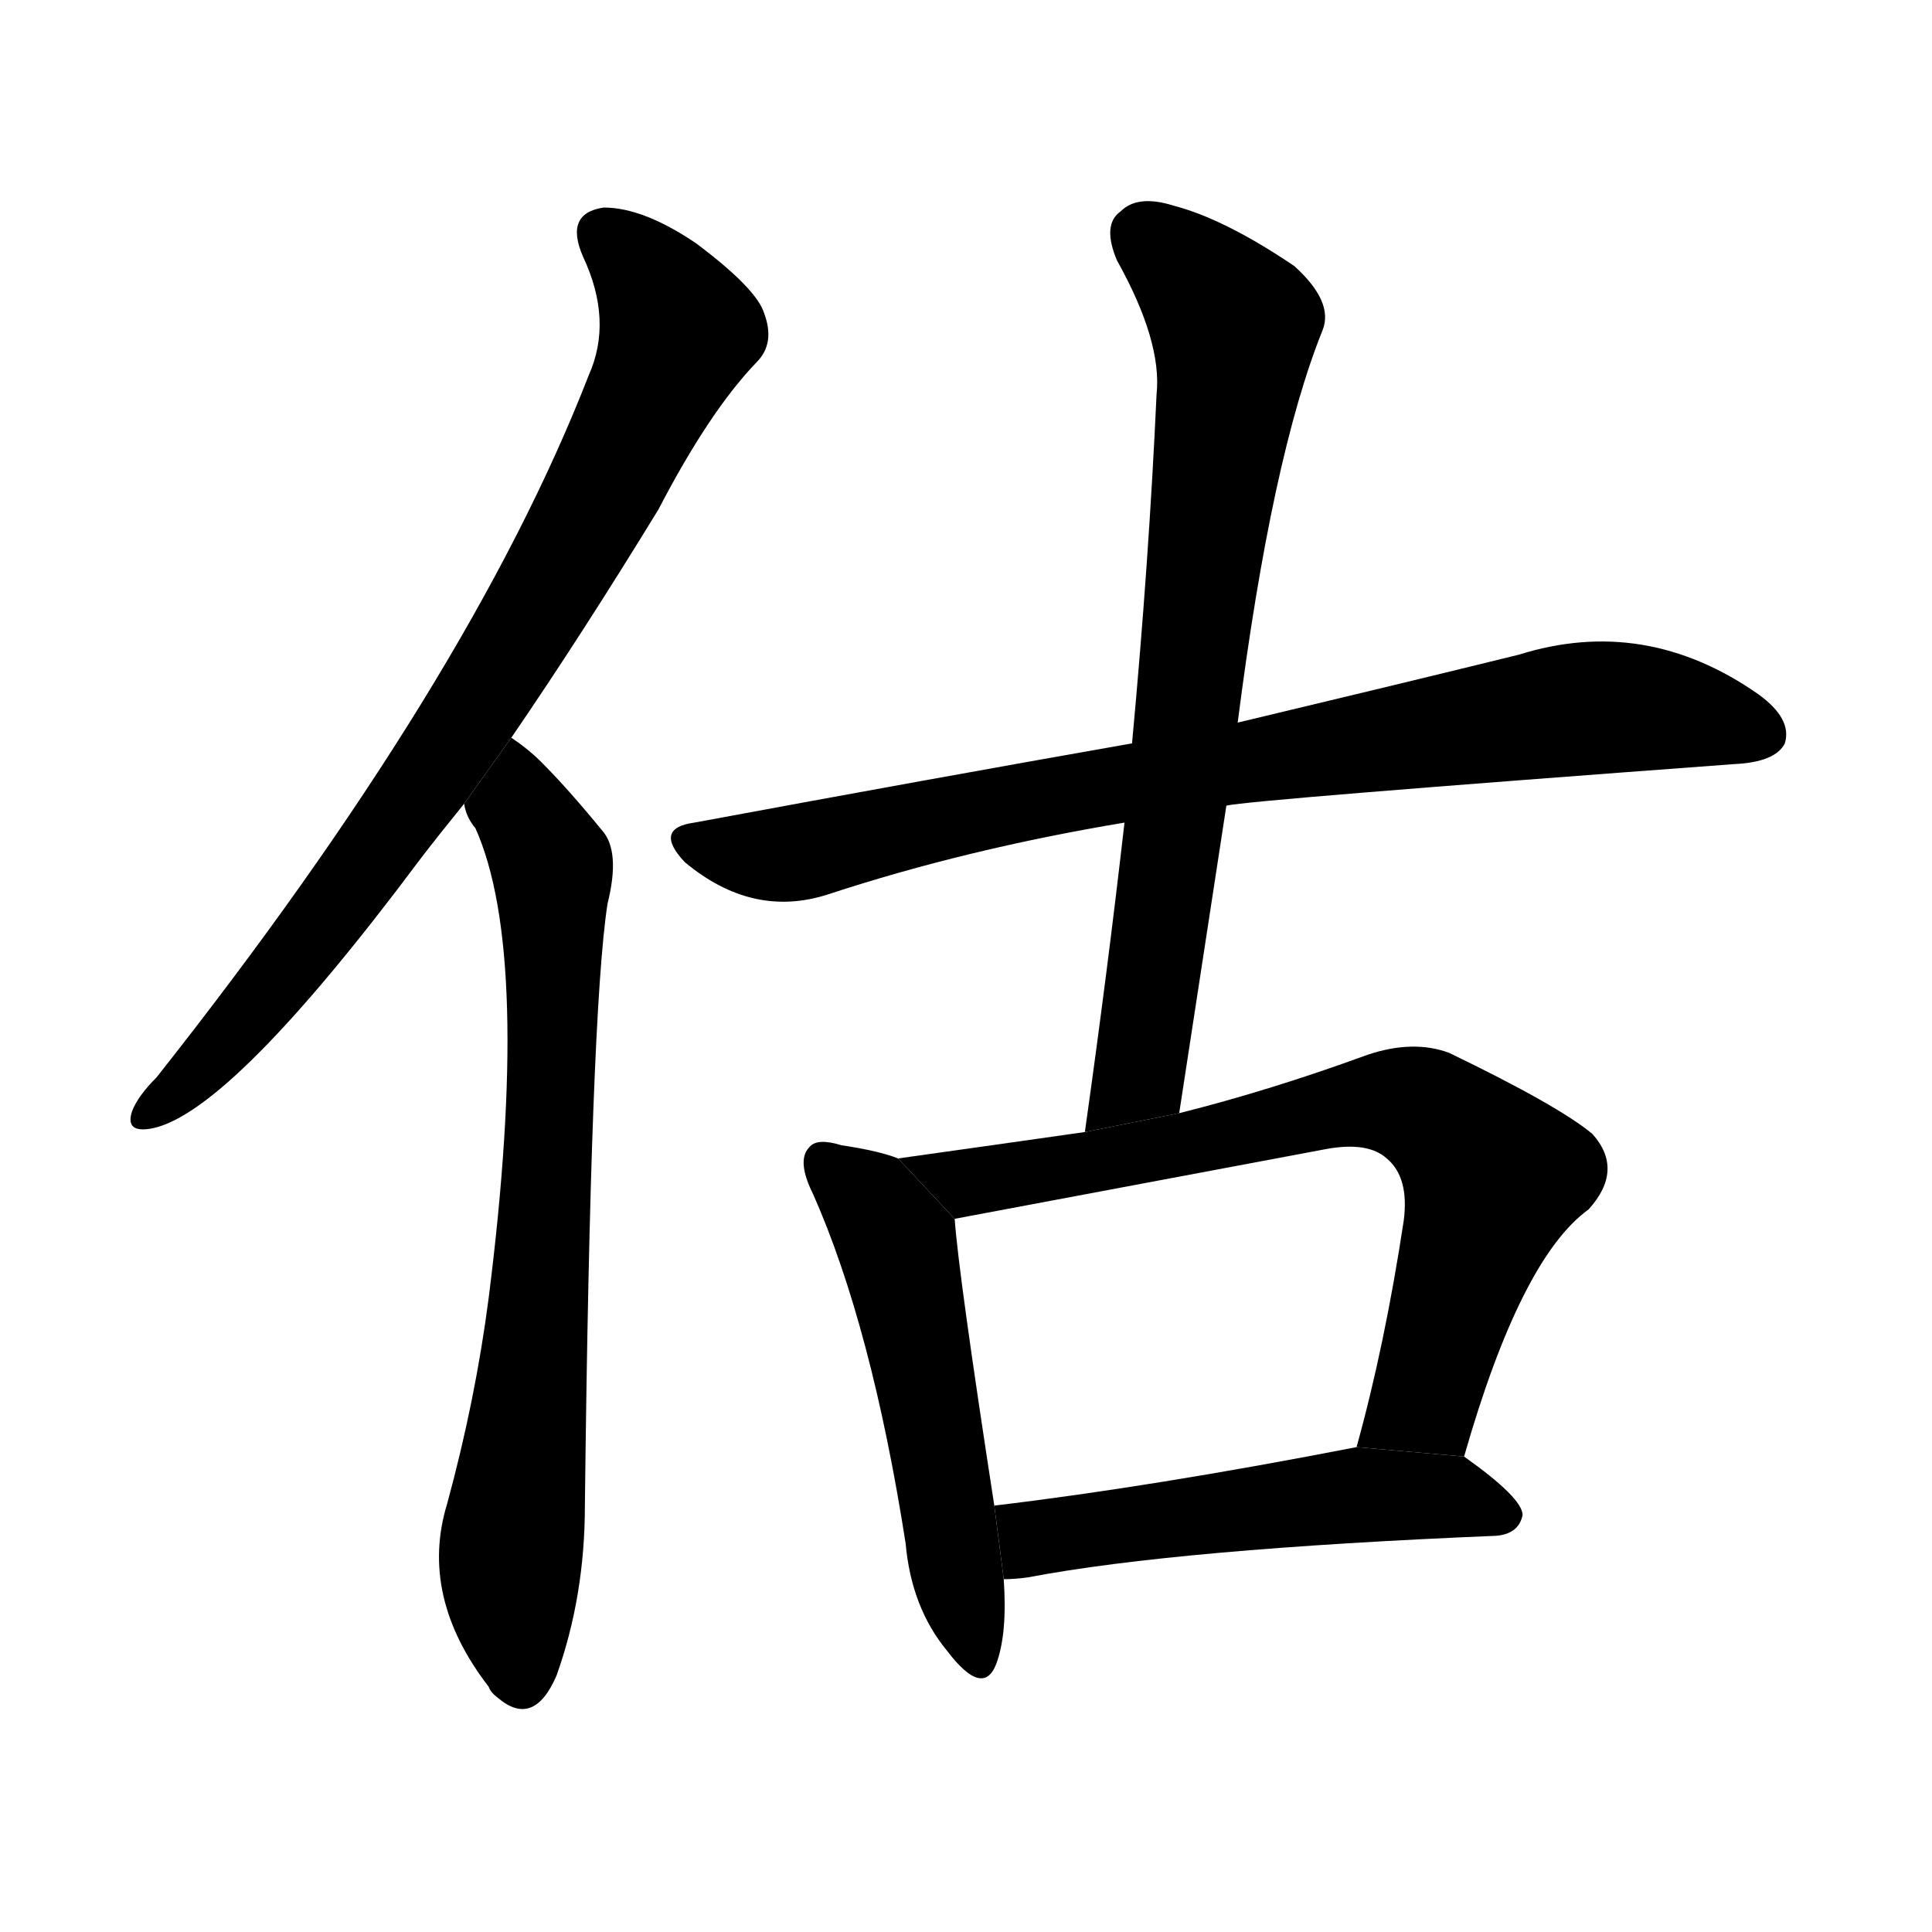<svg version="1.1" viewBox="0 0 1024 1024" xmlns="http://www.w3.org/2000/svg">
  <g stroke="black" stroke-dasharray="1,1" stroke-width="1" transform="scale(4, 4)">
  </g>
  <g transform="scale(1, -1) translate(0, -900)">
    <style type="text/css">
      
        @keyframes keyframes0 {
          from {
            stroke: blue;
            stroke-dashoffset: 823;
            stroke-width: 128;
          }
          73% {
            animation-timing-function: step-end;
            stroke: blue;
            stroke-dashoffset: 0;
            stroke-width: 128;
          }
          to {
            stroke: black;
            stroke-width: 1024;
          }
        }
        #make-me-a-hanzi-animation-0 {
          animation: keyframes0 0.92s both;
          animation-delay: 0s;
          animation-timing-function: linear;
        }
      
        @keyframes keyframes1 {
          from {
            stroke: blue;
            stroke-dashoffset: 753;
            stroke-width: 128;
          }
          71% {
            animation-timing-function: step-end;
            stroke: blue;
            stroke-dashoffset: 0;
            stroke-width: 128;
          }
          to {
            stroke: black;
            stroke-width: 1024;
          }
        }
        #make-me-a-hanzi-animation-1 {
          animation: keyframes1 0.863s both;
          animation-delay: 0.92s;
          animation-timing-function: linear;
        }
      
        @keyframes keyframes2 {
          from {
            stroke: blue;
            stroke-dashoffset: 833;
            stroke-width: 128;
          }
          73% {
            animation-timing-function: step-end;
            stroke: blue;
            stroke-dashoffset: 0;
            stroke-width: 128;
          }
          to {
            stroke: black;
            stroke-width: 1024;
          }
        }
        #make-me-a-hanzi-animation-2 {
          animation: keyframes2 0.928s both;
          animation-delay: 1.783s;
          animation-timing-function: linear;
        }
      
        @keyframes keyframes3 {
          from {
            stroke: blue;
            stroke-dashoffset: 754;
            stroke-width: 128;
          }
          71% {
            animation-timing-function: step-end;
            stroke: blue;
            stroke-dashoffset: 0;
            stroke-width: 128;
          }
          to {
            stroke: black;
            stroke-width: 1024;
          }
        }
        #make-me-a-hanzi-animation-3 {
          animation: keyframes3 0.864s both;
          animation-delay: 2.71s;
          animation-timing-function: linear;
        }
      
        @keyframes keyframes4 {
          from {
            stroke: blue;
            stroke-dashoffset: 537;
            stroke-width: 128;
          }
          64% {
            animation-timing-function: step-end;
            stroke: blue;
            stroke-dashoffset: 0;
            stroke-width: 128;
          }
          to {
            stroke: black;
            stroke-width: 1024;
          }
        }
        #make-me-a-hanzi-animation-4 {
          animation: keyframes4 0.687s both;
          animation-delay: 3.574s;
          animation-timing-function: linear;
        }
      
        @keyframes keyframes5 {
          from {
            stroke: blue;
            stroke-dashoffset: 741;
            stroke-width: 128;
          }
          71% {
            animation-timing-function: step-end;
            stroke: blue;
            stroke-dashoffset: 0;
            stroke-width: 128;
          }
          to {
            stroke: black;
            stroke-width: 1024;
          }
        }
        #make-me-a-hanzi-animation-5 {
          animation: keyframes5 0.853s both;
          animation-delay: 4.261s;
          animation-timing-function: linear;
        }
      
        @keyframes keyframes6 {
          from {
            stroke: blue;
            stroke-dashoffset: 525;
            stroke-width: 128;
          }
          63% {
            animation-timing-function: step-end;
            stroke: blue;
            stroke-dashoffset: 0;
            stroke-width: 128;
          }
          to {
            stroke: black;
            stroke-width: 1024;
          }
        }
        #make-me-a-hanzi-animation-6 {
          animation: keyframes6 0.677s both;
          animation-delay: 5.114s;
          animation-timing-function: linear;
        }
      
    </style>
    
      <path d="M 271 509 Q 308 563 349 630 Q 376 682 401 708 Q 411 718 405 734 Q 401 747 369 771 Q 341 790 320 790 Q 299 787 309 764 Q 325 730 312 701 Q 249 539 83 329 Q 73 319 70 311 Q 66 299 81 302 Q 123 311 223 445 Q 233 458 246 474 L 271 509 Z" fill="black"></path>
    
      <path d="M 246 474 Q 247 467 252 461 Q 282 394 259 212 Q 252 158 237 103 Q 222 54 259 6 Q 260 3 264 0 Q 283 -16 295 12 Q 310 54 310 102 Q 313 363 322 421 Q 329 449 319 460 Q 301 482 287 496 Q 280 503 271 509 L 246 474 Z" fill="black"></path>
    
      <path d="M 650 473 Q 663 476 919 495 Q 941 496 946 506 Q 950 519 932 532 Q 872 574 805 553 Q 744 538 656 517 L 600 506 Q 492 487 368 464 Q 346 461 363 443 Q 399 413 439 426 Q 512 450 596 464 L 650 473 Z" fill="black"></path>
    
      <path d="M 625 310 Q 638 395 650 473 L 656 517 Q 674 658 701 725 Q 707 740 686 759 Q 649 784 622 791 Q 603 797 594 788 Q 584 781 592 762 Q 616 719 613 691 Q 609 603 600 506 L 596 464 Q 587 385 575 300 L 625 310 Z" fill="black"></path>
    
      <path d="M 476 286 Q 466 290 446 293 Q 433 297 429 292 Q 422 285 431 267 Q 462 197 480 82 Q 483 48 502 25 Q 521 0 528 18 Q 534 34 532 63 L 527 102 Q 508 225 506 254 L 476 286 Z" fill="black"></path>
    
      <path d="M 776 128 Q 806 233 842 259 Q 861 280 844 299 Q 826 314 768 342 Q 749 349 725 341 Q 673 322 625 310 L 575 300 Q 526 293 476 286 L 506 254 L 703 291 Q 725 295 735 286 Q 747 276 744 253 Q 734 187 719 133 L 776 128 Z" fill="black"></path>
    
      <path d="M 532 63 Q 538 63 545 64 Q 624 79 793 86 Q 805 87 807 97 Q 807 106 776 128 L 719 133 Q 611 112 527 102 L 532 63 Z" fill="black"></path>
    
    
      <clipPath id="make-me-a-hanzi-clip-0">
        <path d="M 271 509 Q 308 563 349 630 Q 376 682 401 708 Q 411 718 405 734 Q 401 747 369 771 Q 341 790 320 790 Q 299 787 309 764 Q 325 730 312 701 Q 249 539 83 329 Q 73 319 70 311 Q 66 299 81 302 Q 123 311 223 445 Q 233 458 246 474 L 271 509 Z"></path>
      </clipPath>
      <path clip-path="url(#make-me-a-hanzi-clip-0)" d="M 320 775 L 346 749 L 359 725 L 327 653 L 263 541 L 199 447 L 136 366 L 79 311" fill="none" id="make-me-a-hanzi-animation-0" stroke-dasharray="695 1390" stroke-linecap="round"></path>
    
      <clipPath id="make-me-a-hanzi-clip-1">
        <path d="M 246 474 Q 247 467 252 461 Q 282 394 259 212 Q 252 158 237 103 Q 222 54 259 6 Q 260 3 264 0 Q 283 -16 295 12 Q 310 54 310 102 Q 313 363 322 421 Q 329 449 319 460 Q 301 482 287 496 Q 280 503 271 509 L 246 474 Z"></path>
      </clipPath>
      <path clip-path="url(#make-me-a-hanzi-clip-1)" d="M 271 500 L 275 471 L 293 432 L 288 231 L 270 62 L 276 9" fill="none" id="make-me-a-hanzi-animation-1" stroke-dasharray="625 1250" stroke-linecap="round"></path>
    
      <clipPath id="make-me-a-hanzi-clip-2">
        <path d="M 650 473 Q 663 476 919 495 Q 941 496 946 506 Q 950 519 932 532 Q 872 574 805 553 Q 744 538 656 517 L 600 506 Q 492 487 368 464 Q 346 461 363 443 Q 399 413 439 426 Q 512 450 596 464 L 650 473 Z"></path>
      </clipPath>
      <path clip-path="url(#make-me-a-hanzi-clip-2)" d="M 366 453 L 426 448 L 582 483 L 833 524 L 887 523 L 934 511" fill="none" id="make-me-a-hanzi-animation-2" stroke-dasharray="705 1410" stroke-linecap="round"></path>
    
      <clipPath id="make-me-a-hanzi-clip-3">
        <path d="M 625 310 Q 638 395 650 473 L 656 517 Q 674 658 701 725 Q 707 740 686 759 Q 649 784 622 791 Q 603 797 594 788 Q 584 781 592 762 Q 616 719 613 691 Q 609 603 600 506 L 596 464 Q 587 385 575 300 L 625 310 Z"></path>
      </clipPath>
      <path clip-path="url(#make-me-a-hanzi-clip-3)" d="M 607 774 L 628 758 L 654 724 L 604 335 L 580 307" fill="none" id="make-me-a-hanzi-animation-3" stroke-dasharray="626 1252" stroke-linecap="round"></path>
    
      <clipPath id="make-me-a-hanzi-clip-4">
        <path d="M 476 286 Q 466 290 446 293 Q 433 297 429 292 Q 422 285 431 267 Q 462 197 480 82 Q 483 48 502 25 Q 521 0 528 18 Q 534 34 532 63 L 527 102 Q 508 225 506 254 L 476 286 Z"></path>
      </clipPath>
      <path clip-path="url(#make-me-a-hanzi-clip-4)" d="M 436 285 L 462 263 L 476 240 L 516 24" fill="none" id="make-me-a-hanzi-animation-4" stroke-dasharray="409 818" stroke-linecap="round"></path>
    
      <clipPath id="make-me-a-hanzi-clip-5">
        <path d="M 776 128 Q 806 233 842 259 Q 861 280 844 299 Q 826 314 768 342 Q 749 349 725 341 Q 673 322 625 310 L 575 300 Q 526 293 476 286 L 506 254 L 703 291 Q 725 295 735 286 Q 747 276 744 253 Q 734 187 719 133 L 776 128 Z"></path>
      </clipPath>
      <path clip-path="url(#make-me-a-hanzi-clip-5)" d="M 484 283 L 514 274 L 726 316 L 762 308 L 791 276 L 755 158 L 727 138" fill="none" id="make-me-a-hanzi-animation-5" stroke-dasharray="613 1226" stroke-linecap="round"></path>
    
      <clipPath id="make-me-a-hanzi-clip-6">
        <path d="M 532 63 Q 538 63 545 64 Q 624 79 793 86 Q 805 87 807 97 Q 807 106 776 128 L 719 133 Q 611 112 527 102 L 532 63 Z"></path>
      </clipPath>
      <path clip-path="url(#make-me-a-hanzi-clip-6)" d="M 538 70 L 558 86 L 715 108 L 773 107 L 798 97" fill="none" id="make-me-a-hanzi-animation-6" stroke-dasharray="397 794" stroke-linecap="round"></path>
    
  </g>
</svg>
